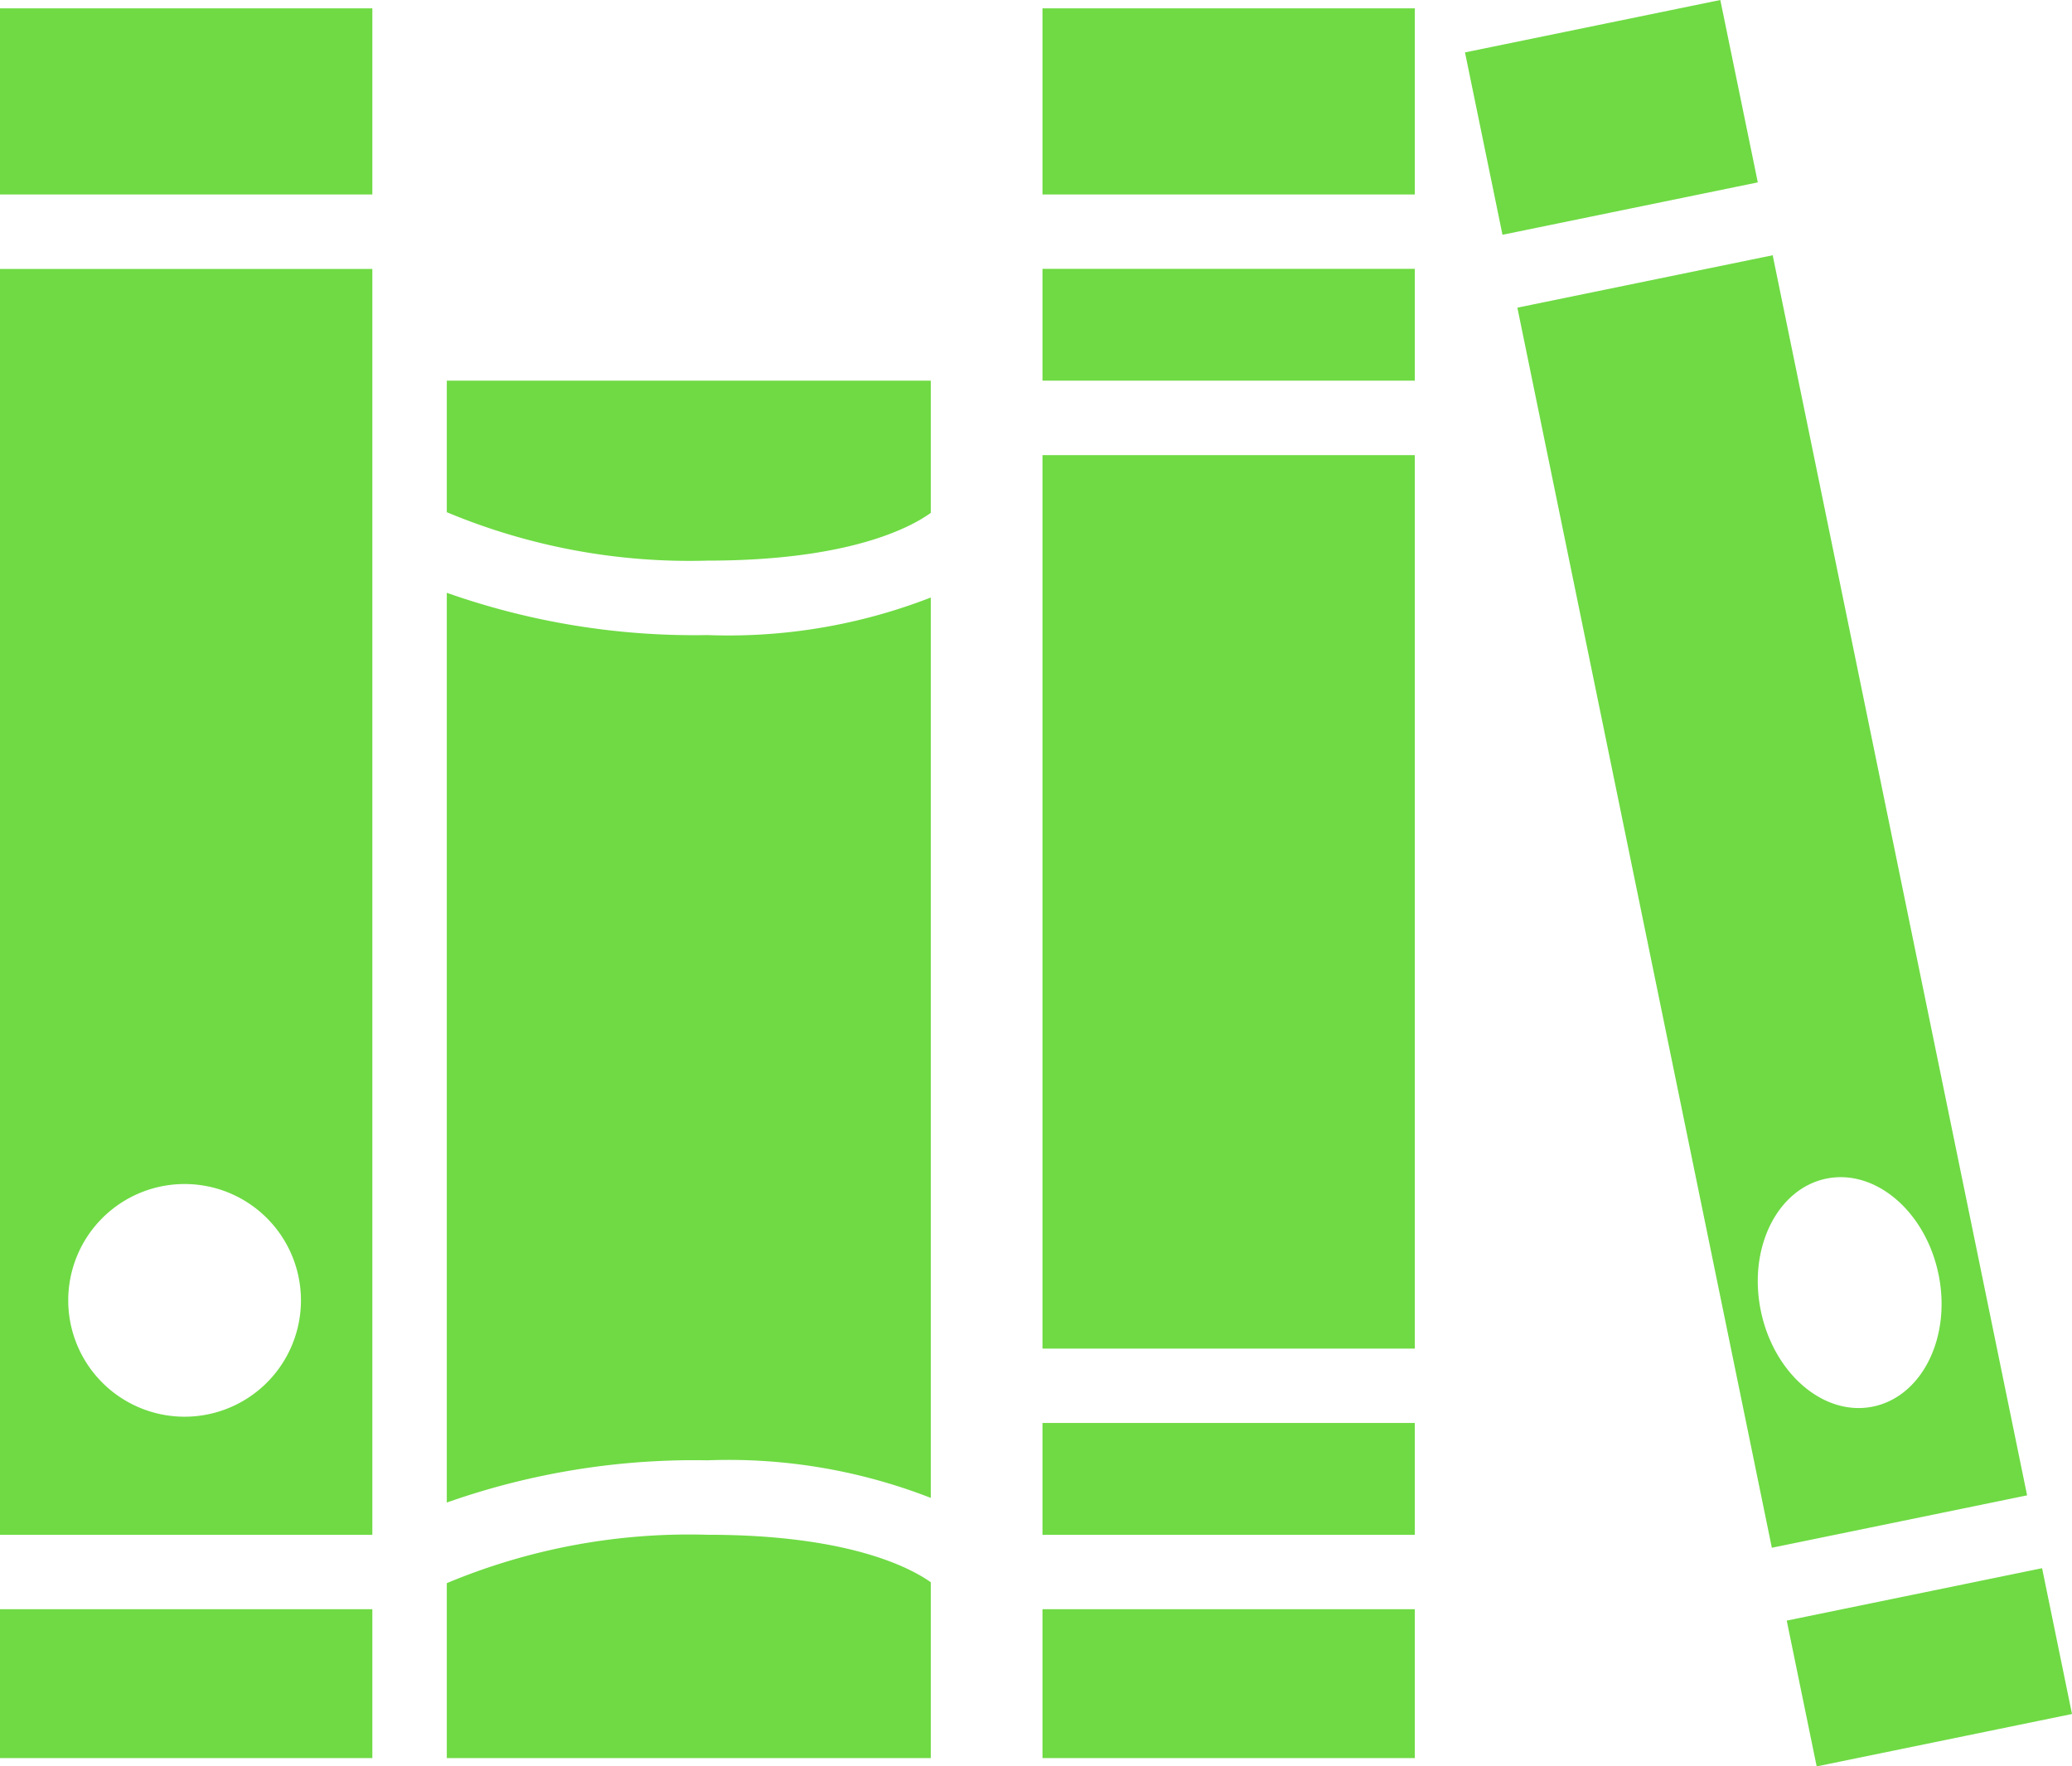 <svg xmlns="http://www.w3.org/2000/svg" width="59.299" height="50.557" viewBox="0 0 59.299 50.557">
  <g id="living-room-books-group" transform="translate(0 -7.18)">
    <path id="Path_114" data-name="Path 114" d="M0,7.419H10.656v5.328H0Zm0,7.459H10.656V51.108H0ZM1.953,44.4a3.33,3.33,0,1,0,3.33-3.331A3.33,3.33,0,0,0,1.953,44.4ZM0,57.5H10.656V53.239H0Zm12.787-5.007V57.5H26.639V52.467c-.566-.4-2.323-1.359-6.393-1.359A17.971,17.971,0,0,0,12.787,52.493Zm0-30.653a18,18,0,0,0,7.459,1.386c4.045,0,5.806-.944,6.393-1.367V18.075H12.787Zm0,2.307V50.186a21.265,21.265,0,0,1,7.459-1.209,15.936,15.936,0,0,1,6.393,1.076V24.282a15.973,15.973,0,0,1-6.393,1.075A21.288,21.288,0,0,1,12.787,24.147ZM49.234,7.18l-7.307,1.5L43,13.9l7.307-1.5Zm8.78,42.8-7.305,1.5L43.426,15.986l7.307-1.5Zm-2.535-6.326c-.37-1.8-1.81-3.027-3.212-2.739S50.022,42.9,50.394,44.7s1.808,3.028,3.211,2.739S55.85,45.455,55.479,43.652Zm2.964,8.411-7.308,1.5.857,4.173,7.307-1.5ZM29.835,12.747H40.491V7.419H29.835Zm0,44.754H40.491V53.239H29.835Zm0-11.721H40.491V20.206H29.835Zm0,5.328H40.491v-3.2H29.835Zm0-33.033H40.491v-3.2H29.835Z" transform="translate(0 0)" fill="#6fda44"/>
  </g>
</svg>
